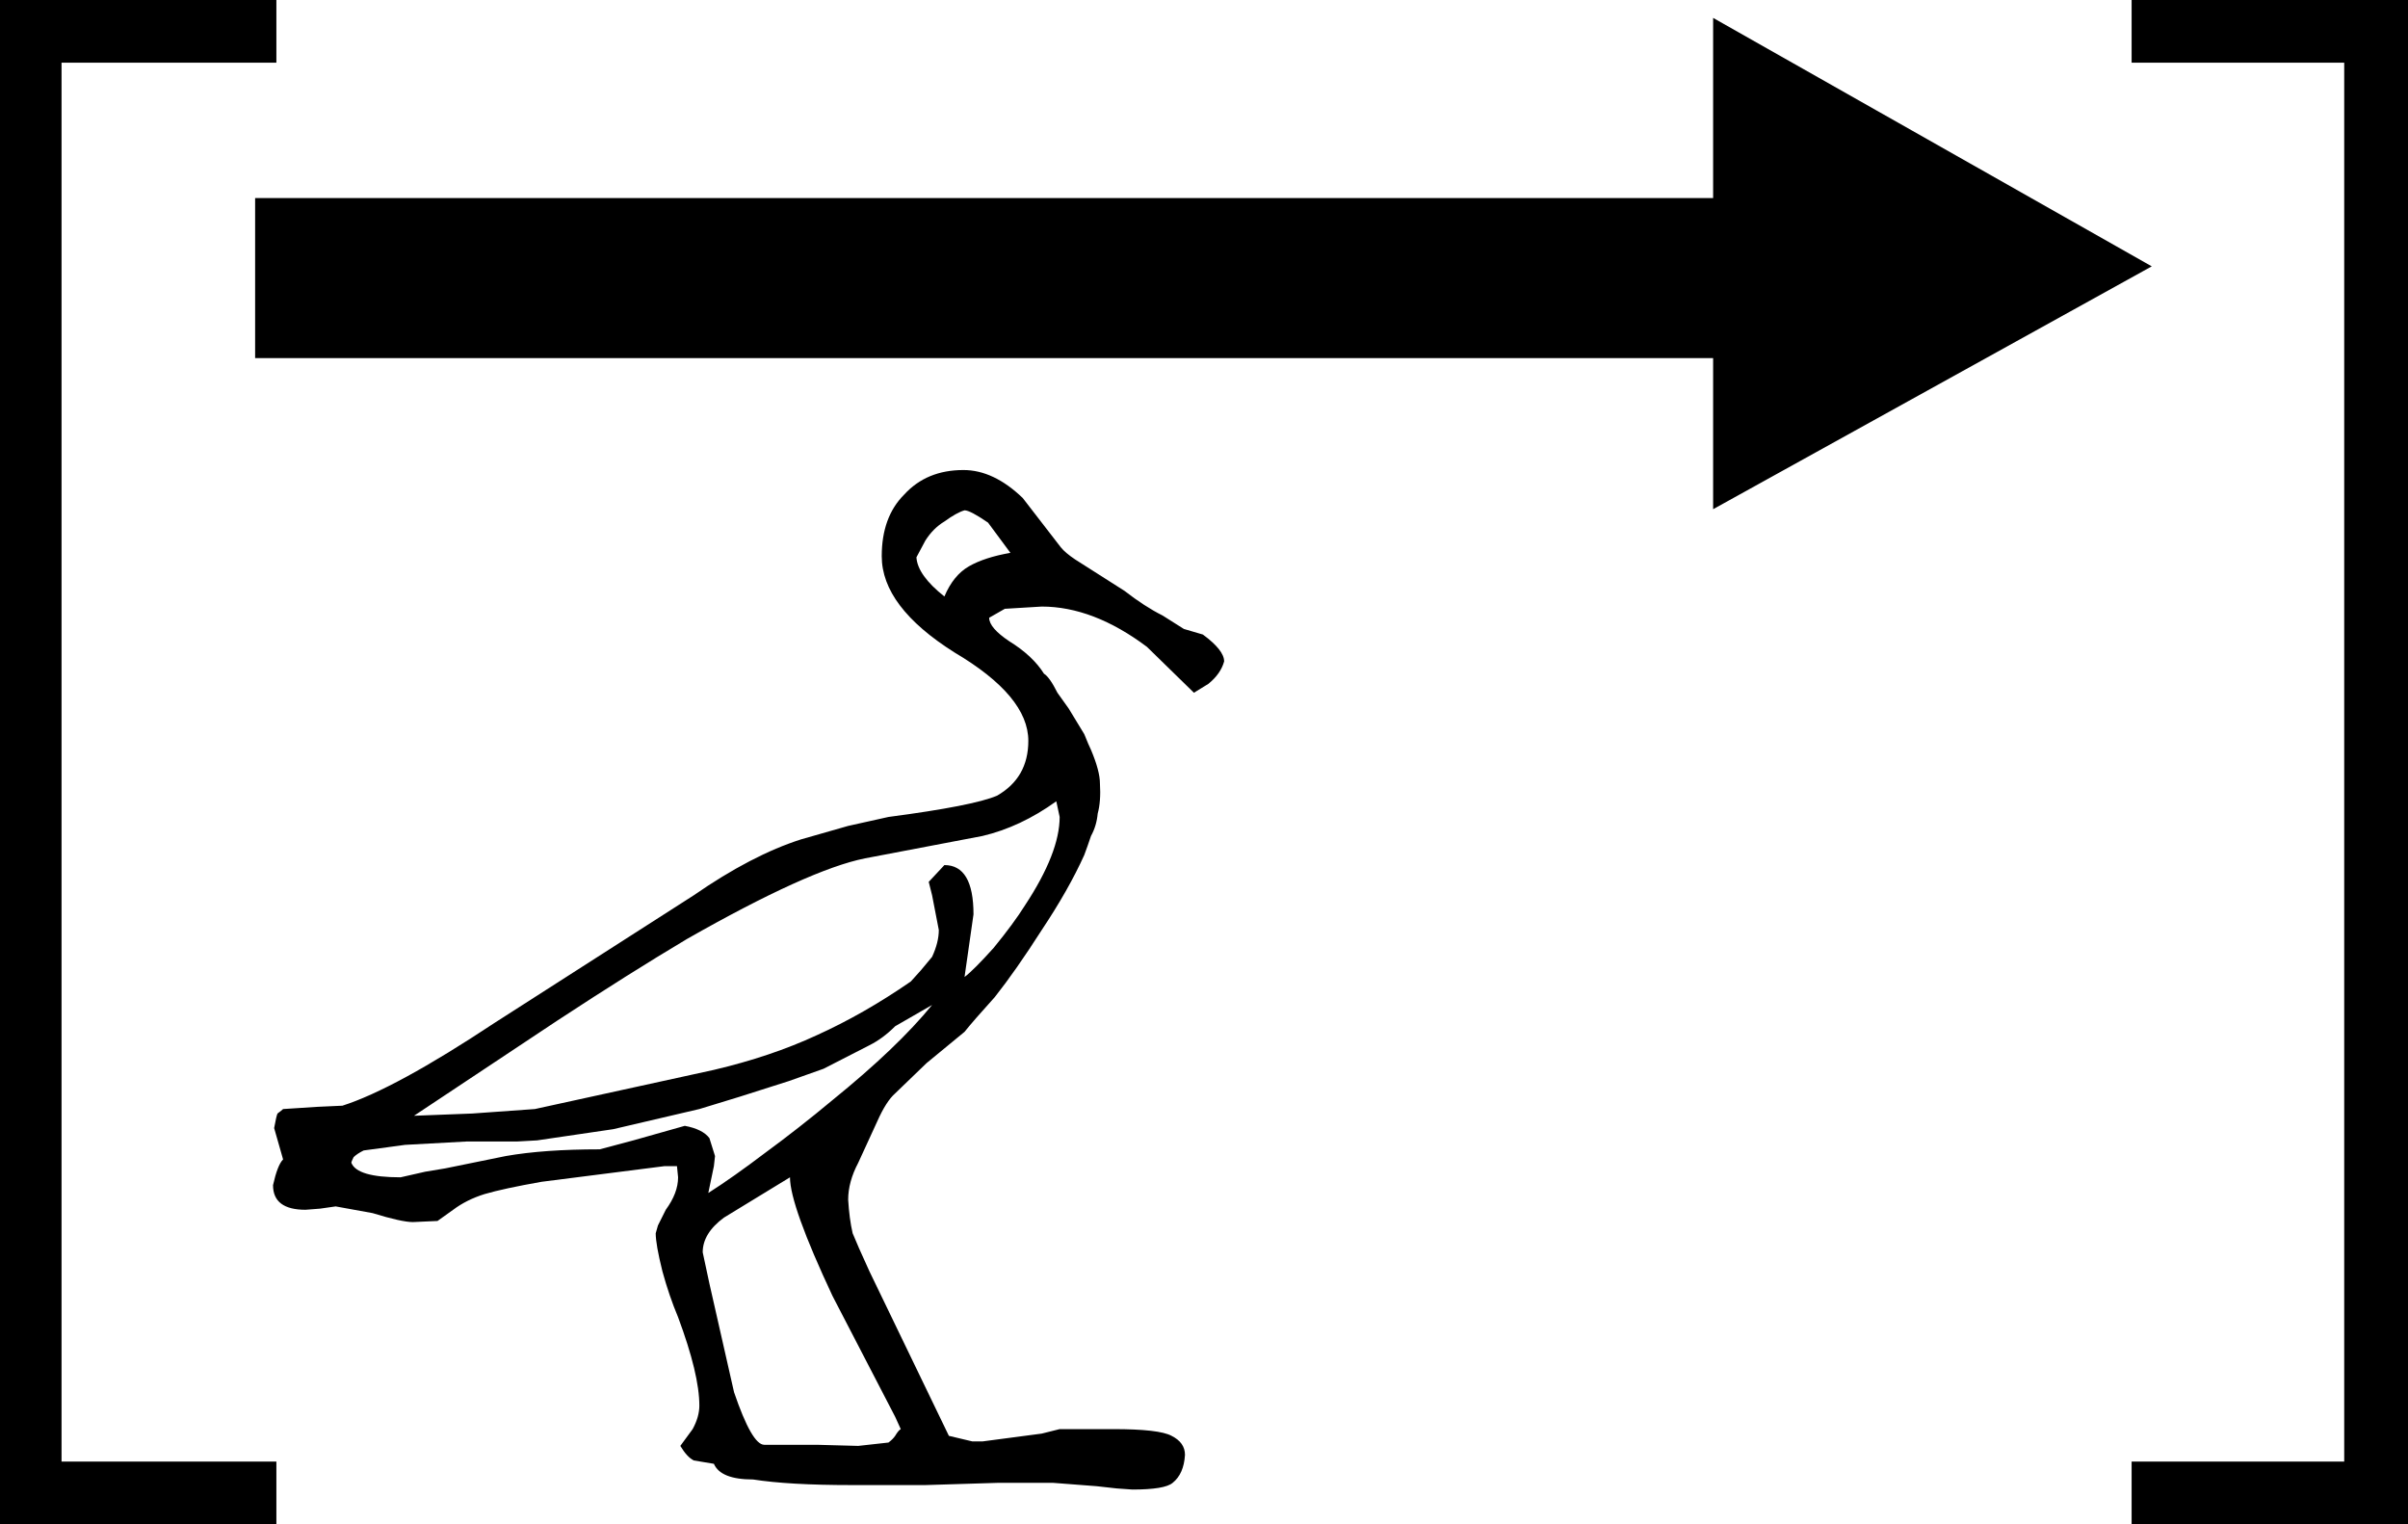 <?xml version='1.0' encoding ='UTF-8' standalone='yes'?>
<svg width='21.52' height='13.62' xmlns='http://www.w3.org/2000/svg' xmlns:xlink='http://www.w3.org/1999/xlink' xmlns:inkscape='http://www.inkscape.org/namespaces/inkscape'>
<path style='fill:black; stroke:none' d=' M 19.23 2.38  L 15.31 4.55  L 15.31 3.2  L 15.31 1.77  L 15.31 0.16  L 19.23 2.38  Z  M 21.52 13.62  L 19.05 13.62  L 19.05 13.06  L 20.95 13.06  L 20.95 0.56  L 19.05 0.56  L 19.05 0  L 21.52 0  L 21.52 13.62  Z  M 15.31 3.2  L 2.28 3.2  L 2.28 1.77  L 15.31 1.77  L 15.31 3.2  Z  M 10.94 5.91  Q 10.91 6.02 10.8 6.11  L 10.67 6.19  L 10.25 5.78  Q 9.77 5.42 9.31 5.42  L 8.98 5.44  L 8.84 5.52  Q 8.84 5.61 9.02 5.73  Q 9.23 5.86 9.33 6.02  Q 9.38 6.05 9.45 6.19  L 9.55 6.33  L 9.69 6.56  Q 9.73 6.66 9.75 6.7  Q 9.83 6.89 9.83 7  Q 9.84 7.16 9.81 7.27  Q 9.8 7.38 9.75 7.47  Q 9.72 7.56 9.69 7.64  Q 9.55 7.95 9.31 8.31  Q 9.08 8.67 8.89 8.91  Q 8.7 9.12 8.62 9.22  L 8.28 9.5  L 8 9.77  Q 7.92 9.84 7.84 10.02  Q 7.77 10.17 7.67 10.39  Q 7.58 10.56 7.58 10.72  Q 7.59 10.89 7.62 11.02  Q 7.66 11.12 7.77 11.36  L 8.48 12.83  L 8.69 12.88  L 8.78 12.88  L 9.31 12.81  L 9.47 12.77  L 9.66 12.77  L 9.95 12.77  Q 10.36 12.77 10.47 12.83  Q 10.59 12.89 10.59 13  Q 10.58 13.17 10.48 13.25  Q 10.41 13.31 10.12 13.31  L 9.98 13.3  L 9.8 13.28  L 9.41 13.25  L 8.92 13.25  L 8.27 13.27  L 7.61 13.27  Q 7.05 13.27 6.73 13.22  Q 6.44 13.22 6.38 13.08  L 6.2 13.05  Q 6.14 13.02 6.08 12.92  L 6.19 12.77  Q 6.25 12.66 6.25 12.56  Q 6.25 12.28 6.06 11.77  Q 5.98 11.58 5.92 11.36  Q 5.86 11.12 5.86 11.02  L 5.88 10.95  L 5.95 10.81  Q 6.06 10.66 6.06 10.52  L 6.05 10.42  L 5.94 10.42  L 4.84 10.56  Q 4.5 10.62 4.33 10.67  Q 4.17 10.72 4.05 10.81  L 3.91 10.91  L 3.69 10.92  Q 3.59 10.92 3.33 10.84  L 3 10.78  L 2.86 10.8  L 2.73 10.81  Q 2.44 10.81 2.44 10.59  Q 2.48 10.41 2.53 10.36  L 2.45 10.08  Q 2.47 9.97 2.48 9.95  Q 2.52 9.92 2.53 9.91  L 2.84 9.89  L 3.06 9.88  Q 3.53 9.73 4.42 9.14  L 6.2 8  Q 6.72 7.64 7.16 7.5  L 7.58 7.38  L 7.94 7.3  Q 8.7 7.2 8.91 7.11  Q 9.19 6.95 9.19 6.62  Q 9.19 6.22 8.53 5.83  Q 7.88 5.42 7.88 4.97  Q 7.88 4.62 8.08 4.42  Q 8.28 4.2 8.61 4.2  Q 8.88 4.2 9.14 4.45  L 9.48 4.89  Q 9.52 4.94 9.61 5  Q 9.83 5.14 10.05 5.28  Q 10.23 5.42 10.39 5.5  L 10.58 5.62  L 10.75 5.67  Q 10.94 5.81 10.94 5.91  Z  M 2.47 13.62  L 0 13.62  L 0 0  L 2.47 0  L 2.47 0.56  L 0.55 0.56  L 0.55 13.06  L 2.47 13.06  L 2.47 13.62  Z  M 9.03 4.94  L 8.83 4.67  Q 8.67 4.56 8.62 4.56  Q 8.55 4.58 8.44 4.66  Q 8.34 4.72 8.27 4.83  L 8.19 4.98  Q 8.2 5.14 8.44 5.33  Q 8.52 5.14 8.66 5.06  Q 8.8 4.98 9.03 4.94  Z  M 9.47 7.3  L 9.44 7.16  Q 9.12 7.39 8.78 7.47  L 7.73 7.67  Q 7.23 7.77 6.14 8.39  Q 5.62 8.7 4.98 9.12  Q 4.5 9.44 3.7 9.97  L 4.22 9.95  L 4.78 9.91  L 6.38 9.56  Q 6.89 9.44 7.3 9.25  Q 7.72 9.06 8.14 8.77  L 8.23 8.67  L 8.33 8.55  Q 8.39 8.42 8.39 8.31  L 8.33 8  L 8.3 7.88  L 8.44 7.73  Q 8.7 7.73 8.7 8.17  L 8.62 8.73  Q 8.7 8.67 8.88 8.47  Q 9.06 8.25 9.16 8.09  Q 9.47 7.62 9.47 7.3  Z  M 8.33 8.98  L 8 9.17  Q 7.89 9.28 7.77 9.34  L 7.36 9.55  L 7.05 9.66  L 6.61 9.8  L 6.25 9.91  L 5.48 10.09  L 4.8 10.19  L 4.62 10.2  L 4.41 10.2  L 4.17 10.2  L 3.62 10.23  L 3.25 10.28  Q 3.19 10.31 3.16 10.34  Q 3.14 10.38 3.14 10.39  Q 3.19 10.52 3.58 10.52  L 3.8 10.47  L 3.98 10.44  L 4.52 10.33  Q 4.86 10.27 5.36 10.27  L 5.66 10.19  L 6.12 10.06  Q 6.28 10.09 6.34 10.17  L 6.39 10.33  L 6.38 10.42  L 6.33 10.66  Q 6.55 10.52 6.84 10.3  Q 7.14 10.08 7.44 9.83  Q 8.02 9.36 8.33 8.98  Z  M 8.05 12.77  L 8 12.66  L 7.44 11.58  Q 7.06 10.77 7.06 10.52  L 6.47 10.88  Q 6.28 11.02 6.28 11.19  L 6.34 11.47  L 6.56 12.44  Q 6.72 12.91 6.83 12.91  L 7.3 12.91  L 7.67 12.92  L 7.94 12.89  Q 7.98 12.86 8 12.83  Q 8.03 12.78 8.05 12.77  Z '/></svg>
